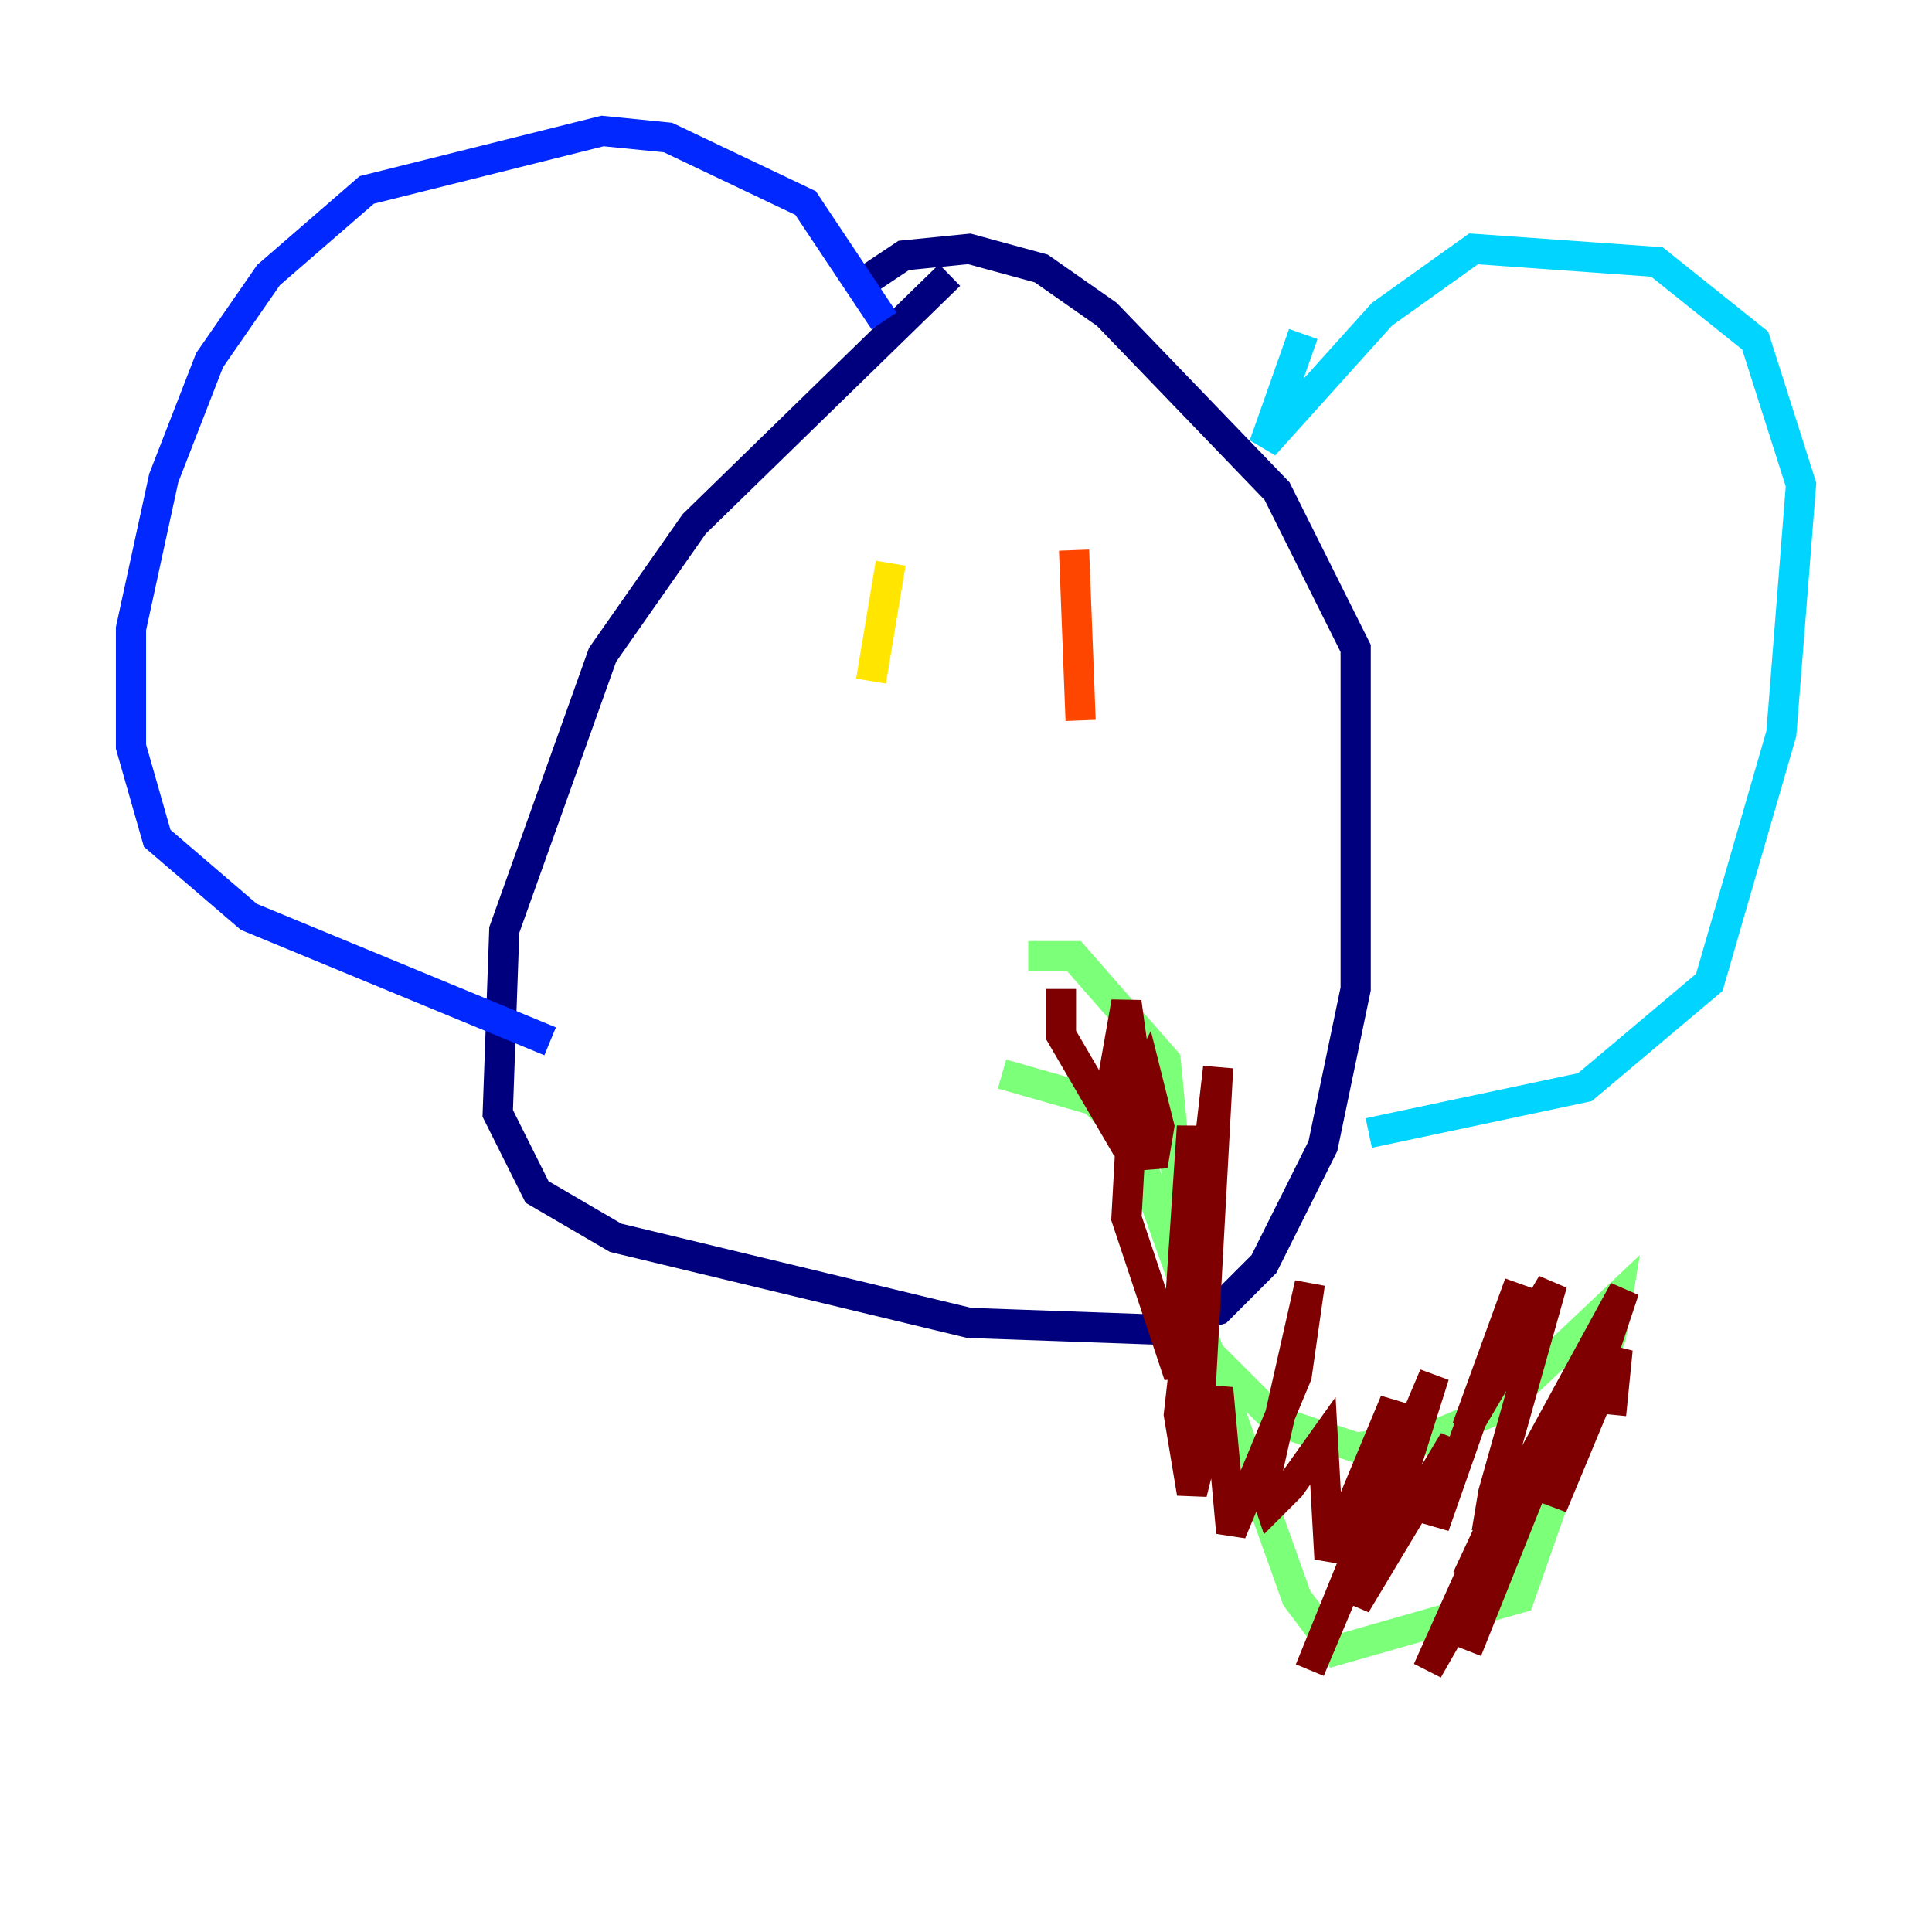 <?xml version="1.0" encoding="utf-8" ?>
<svg baseProfile="tiny" height="128" version="1.2" viewBox="0,0,128,128" width="128" xmlns="http://www.w3.org/2000/svg" xmlns:ev="http://www.w3.org/2001/xml-events" xmlns:xlink="http://www.w3.org/1999/xlink"><defs /><polyline fill="none" points="62.915,18.224 45.993,34.712 39.919,43.39 33.41,61.614 32.976,73.763 35.58,78.969 40.786,82.007 64.217,87.647 76.366,88.081 80.705,86.78 83.742,83.742 87.647,75.932 89.817,65.519 89.817,42.956 84.61,32.542 73.329,20.827 68.99,17.79 64.217,16.488 59.878,16.922 57.275,18.658" stroke="#00007f" stroke-width="2" /><polyline fill="none" points="58.576,21.261 53.37,13.451 44.258,9.112 39.919,8.678 24.298,12.583 17.79,18.224 13.885,23.864 10.848,31.675 8.678,41.654 8.678,49.464 10.414,55.539 16.488,60.746 36.447,68.99" stroke="#0028ff" stroke-width="2" /><polyline fill="none" points="86.346,22.129 83.742,29.505 91.552,20.827 97.627,16.488 109.776,17.356 116.285,22.563 119.322,32.108 118.02,48.597 113.248,65.085 105.003,72.027 90.685,75.064" stroke="#00d4ff" stroke-width="2" /><polyline fill="none" points="68.122,63.349 71.159,63.349 77.234,70.291 78.969,88.515 84.61,94.156 89.817,95.891 94.156,95.458 99.363,93.288 107.173,85.912 106.739,88.515 100.664,105.871 88.515,109.342 85.912,105.871 75.064,75.498 72.461,72.895 66.386,71.159" stroke="#7cff79" stroke-width="2" /><polyline fill="none" points="59.01,37.315 57.709,45.125" stroke="#ffe500" stroke-width="2" /><polyline fill="none" points="71.159,36.447 71.593,47.729" stroke="#ff4600" stroke-width="2" /><polyline fill="none" points="70.291,68.122 70.291,65.519 70.291,68.556 73.329,73.763 74.63,66.386 75.932,75.932 76.366,77.234 76.8,74.63 75.932,71.159 75.064,72.895 74.63,80.705 78.102,91.119 79.403,83.308 78.969,74.63 78.102,87.647 79.403,94.59 80.705,70.725 78.102,93.722 78.969,98.929 80.705,91.986 81.573,101.532 85.912,91.119 86.78,85.044 83.742,98.495 84.176,99.797 85.478,98.495 87.647,95.458 88.081,103.268 92.42,92.854 90.685,101.966 92.42,99.363 95.024,91.119 86.78,110.644 92.42,96.759 89.817,106.305 96.325,95.458 95.024,101.098 100.664,85.044 97.193,94.59 102.834,85.044 98.929,98.929 98.495,101.532 100.231,98.061 97.193,104.57 100.231,98.061 94.59,110.644 101.532,98.495 97.193,109.342 102.834,94.59 99.797,99.797 107.607,85.478 102.834,99.797 107.173,89.383 106.739,93.722" stroke="#7f0000" stroke-width="2" /></svg>